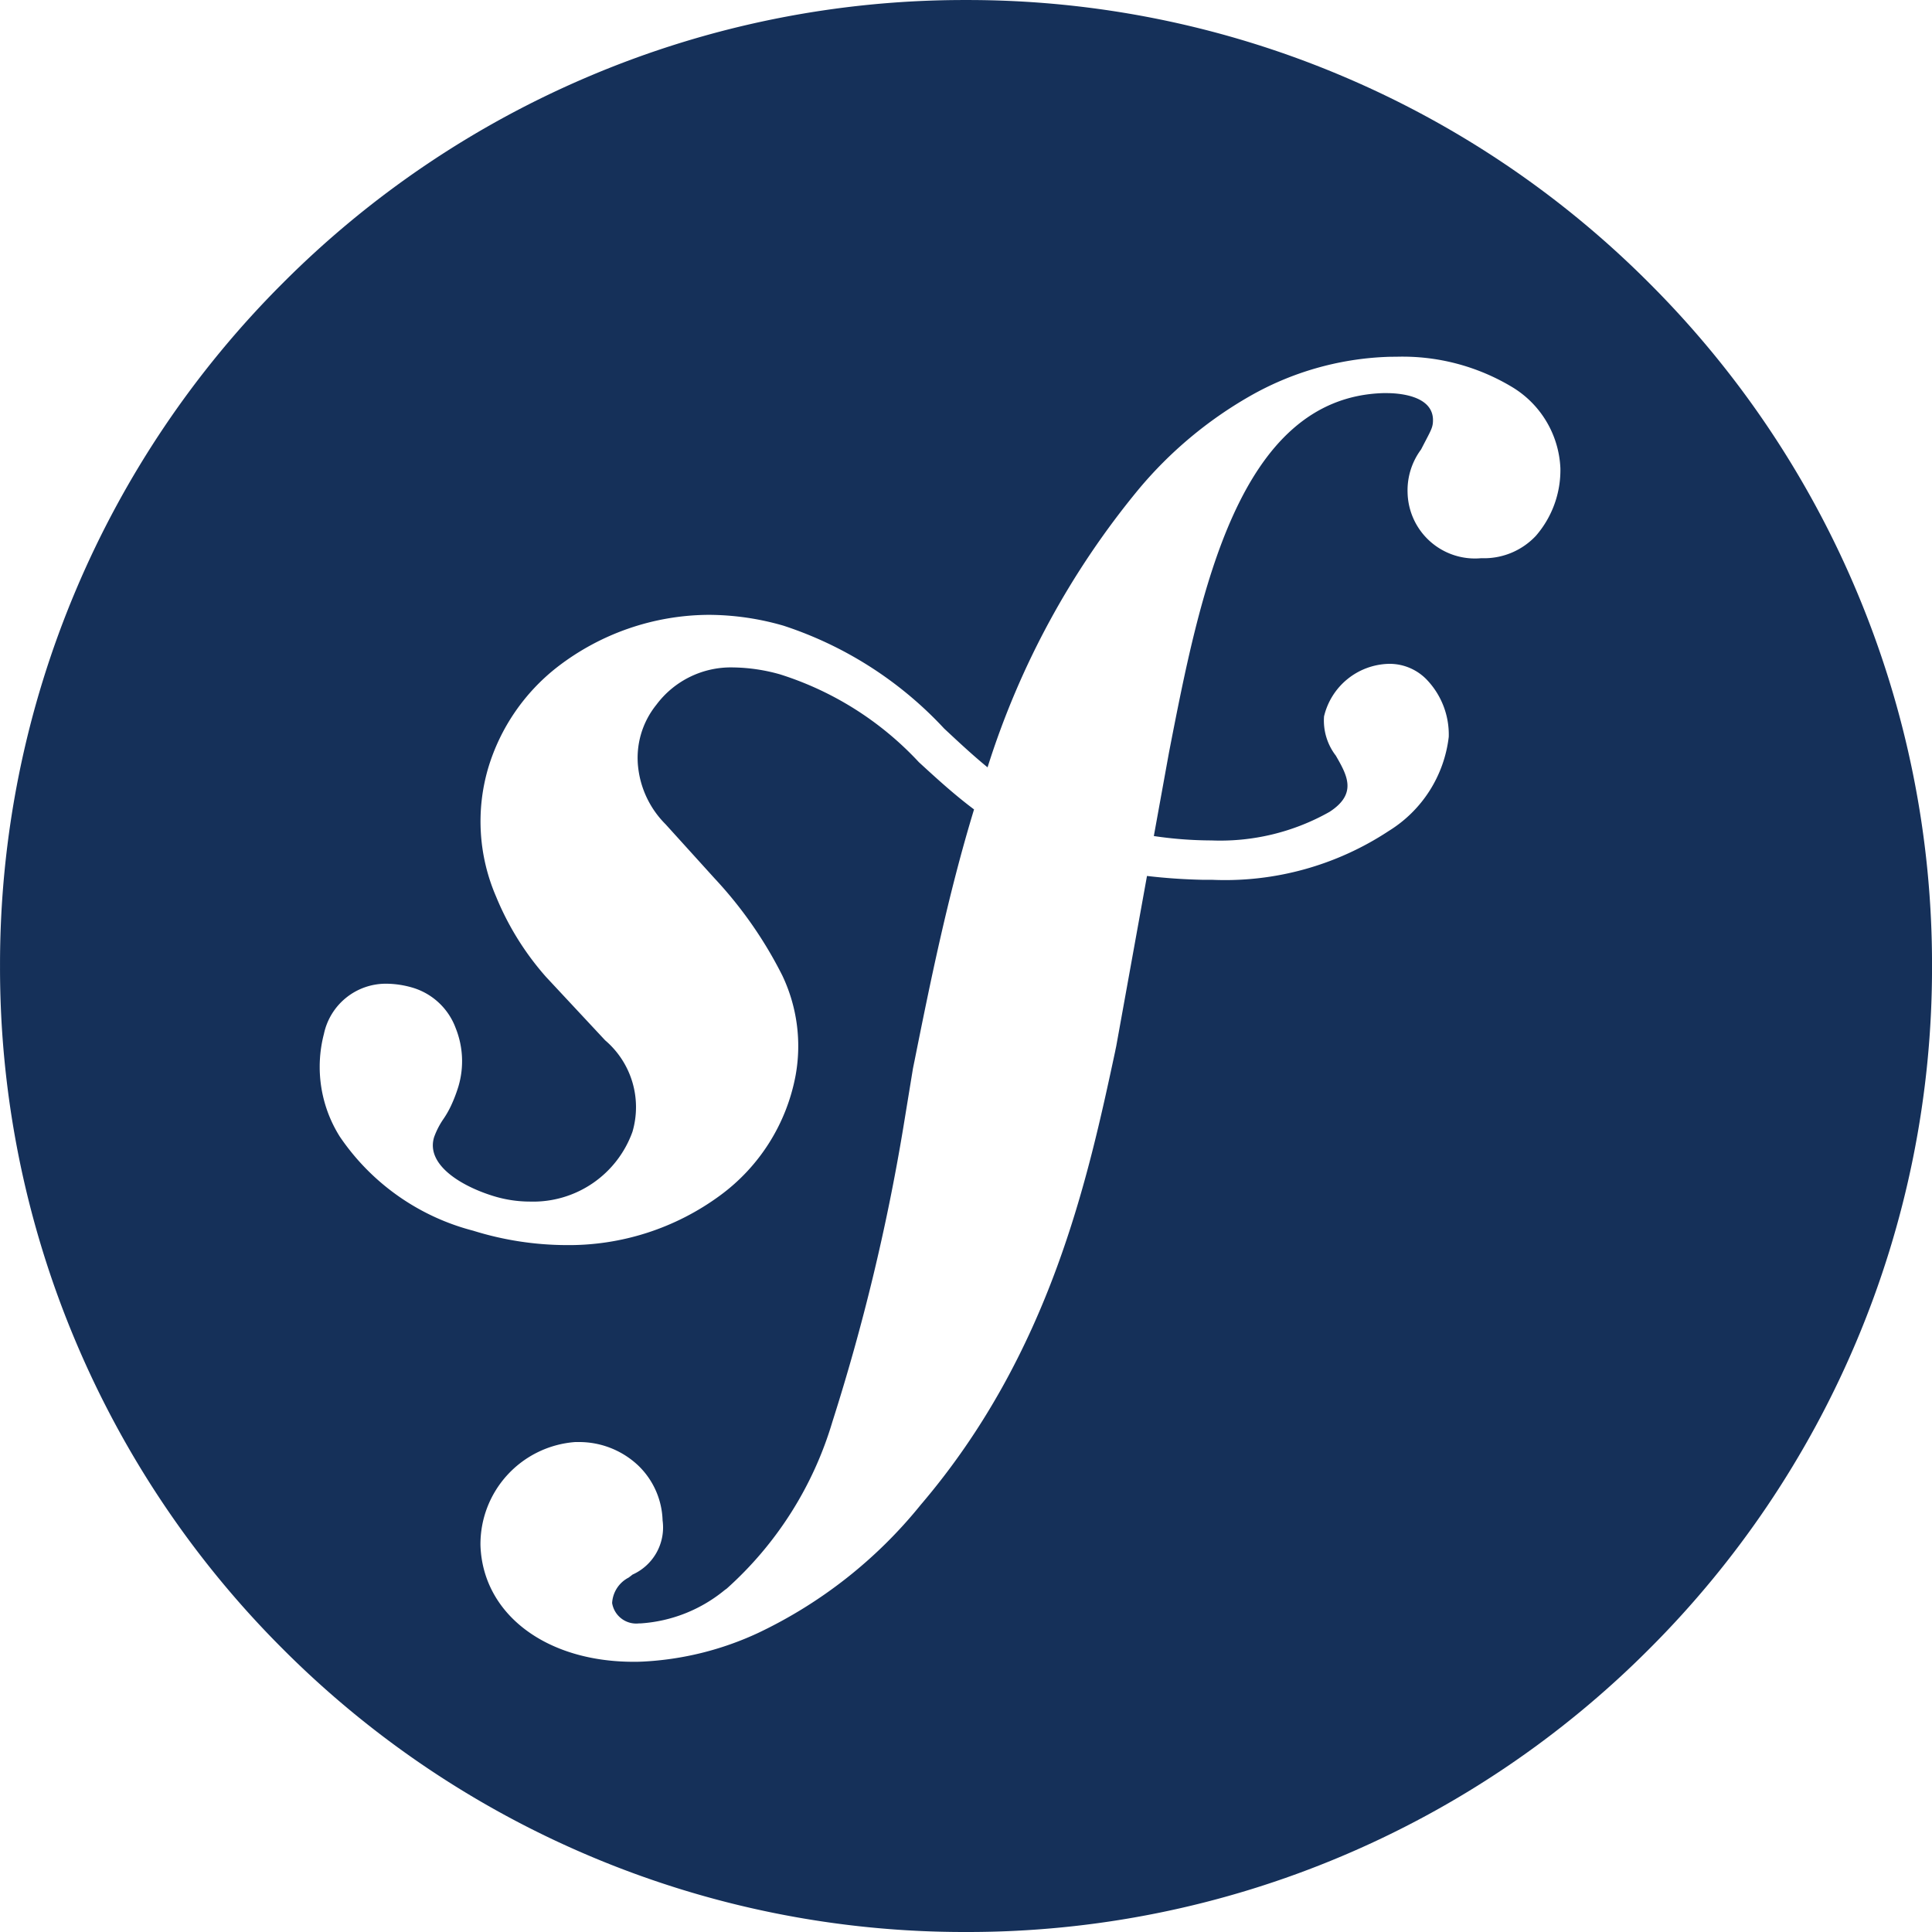 <svg xmlns="http://www.w3.org/2000/svg" width="80.486" height="80.486" viewBox="0 0 80.486 80.486">
  <g id="symfony" transform="translate(0.002 -0.825)">
    <path id="Soustraction_11" data-name="Soustraction 11" d="M15156.723-3787.689a39.985,39.985,0,0,1-15.663-3.162,40.125,40.125,0,0,1-12.792-8.624,40.124,40.124,0,0,1-8.624-12.791,39.993,39.993,0,0,1-3.162-15.663,40,40,0,0,1,3.162-15.666,40.118,40.118,0,0,1,8.624-12.792,40.119,40.119,0,0,1,12.792-8.625,39.985,39.985,0,0,1,15.663-3.162,39.991,39.991,0,0,1,15.665,3.162,40.109,40.109,0,0,1,12.793,8.625,40.11,40.11,0,0,1,8.625,12.792,40,40,0,0,1,3.162,15.666,39.993,39.993,0,0,1-3.162,15.663,40.122,40.122,0,0,1-8.625,12.791,40.115,40.115,0,0,1-12.793,8.624A40,40,0,0,1,15156.723-3787.689Zm-16.146-20.411-.136,0a4.265,4.265,0,0,0-3.944,4.31c.1,2.852,2.721,4.844,6.377,4.844.114,0,.234,0,.341-.007h.021a12.9,12.9,0,0,0,4.84-1.2,19.376,19.376,0,0,0,6.759-5.329c5.407-6.332,6.971-13.613,8.111-18.929l0-.008.037-.174,1.281-7.09c.76.089,1.514.142,2.308.16.134,0,.271,0,.4,0a12.38,12.38,0,0,0,7.363-2.034,5.332,5.332,0,0,0,2.5-3.92,3.306,3.306,0,0,0-.889-2.355,2.15,2.15,0,0,0-1.557-.688h-.049a2.845,2.845,0,0,0-2.7,2.189,2.393,2.393,0,0,0,.491,1.636c.468.815.909,1.583-.263,2.342a9.258,9.258,0,0,1-4.919,1.19,16.544,16.544,0,0,1-2.4-.183l.633-3.49c1.28-6.578,2.874-14.764,8.909-14.962.051,0,.107,0,.162,0,.442,0,1.888.078,1.925,1.087.006.3-.054.411-.306.894l-.055.105c-.041.079-.086.166-.136.263a2.852,2.852,0,0,0-.561,1.793,2.807,2.807,0,0,0,3.046,2.737l.153,0a2.957,2.957,0,0,0,2.146-.934,4.177,4.177,0,0,0,1.021-2.816,4.157,4.157,0,0,0-2.011-3.382,8.853,8.853,0,0,0-4.839-1.262c-.139,0-.277,0-.412.007a12.473,12.473,0,0,0-5.687,1.641,17.052,17.052,0,0,0-4.615,3.866,34.444,34.444,0,0,0-6.3,11.591c-.613-.5-1.205-1.054-1.777-1.587l-.032-.03a15.863,15.863,0,0,0-6.691-4.284,11.287,11.287,0,0,0-3.109-.452,10.4,10.4,0,0,0-6.311,2.172,8.385,8.385,0,0,0-2.88,4.2,7.886,7.886,0,0,0,.323,5.359,11.808,11.808,0,0,0,2.079,3.348l2.468,2.647a3.655,3.655,0,0,1,1.137,3.81,4.394,4.394,0,0,1-4.273,2.907,5.175,5.175,0,0,1-1.527-.233c-1.354-.418-2.812-1.31-2.464-2.449a3.288,3.288,0,0,1,.4-.774l0,0a3.93,3.93,0,0,0,.3-.526,6.033,6.033,0,0,0,.292-.747l.021-.066a3.7,3.7,0,0,0-.116-2.438,2.754,2.754,0,0,0-1.727-1.658,3.958,3.958,0,0,0-1.159-.185,2.637,2.637,0,0,0-2.6,2.089,5.454,5.454,0,0,0,.66,4.279,9.636,9.636,0,0,0,5.557,3.921,13.185,13.185,0,0,0,3.863.6,10.634,10.634,0,0,0,6.429-2.072,8.023,8.023,0,0,0,3.141-5,6.84,6.84,0,0,0-.55-4.15,17.282,17.282,0,0,0-2.821-4.05l-2.048-2.261a3.97,3.97,0,0,1-1.138-2.344,3.523,3.523,0,0,1,.756-2.633,3.872,3.872,0,0,1,3.216-1.555,7.476,7.476,0,0,1,1.938.289,13.4,13.4,0,0,1,5.78,3.656c.718.659,1.459,1.34,2.3,1.97-1.1,3.613-1.839,7.28-2.488,10.515l-.006.027-.05.247-.408,2.494a87.1,87.1,0,0,1-2.95,12.23,15.087,15.087,0,0,1-4.4,6.947l-.084.06a6.14,6.14,0,0,1-3.509,1.39h-.063a1.017,1.017,0,0,1-1.119-.848,1.271,1.271,0,0,1,.687-1.06c.058-.043.112-.084.164-.126a2.152,2.152,0,0,0,1.251-2.258,3.305,3.305,0,0,0-1.012-2.283A3.582,3.582,0,0,0,15140.577-3808.1Z" transform="translate(-15116.483 3869)" fill="#153059"/>
  </g>
</svg>

